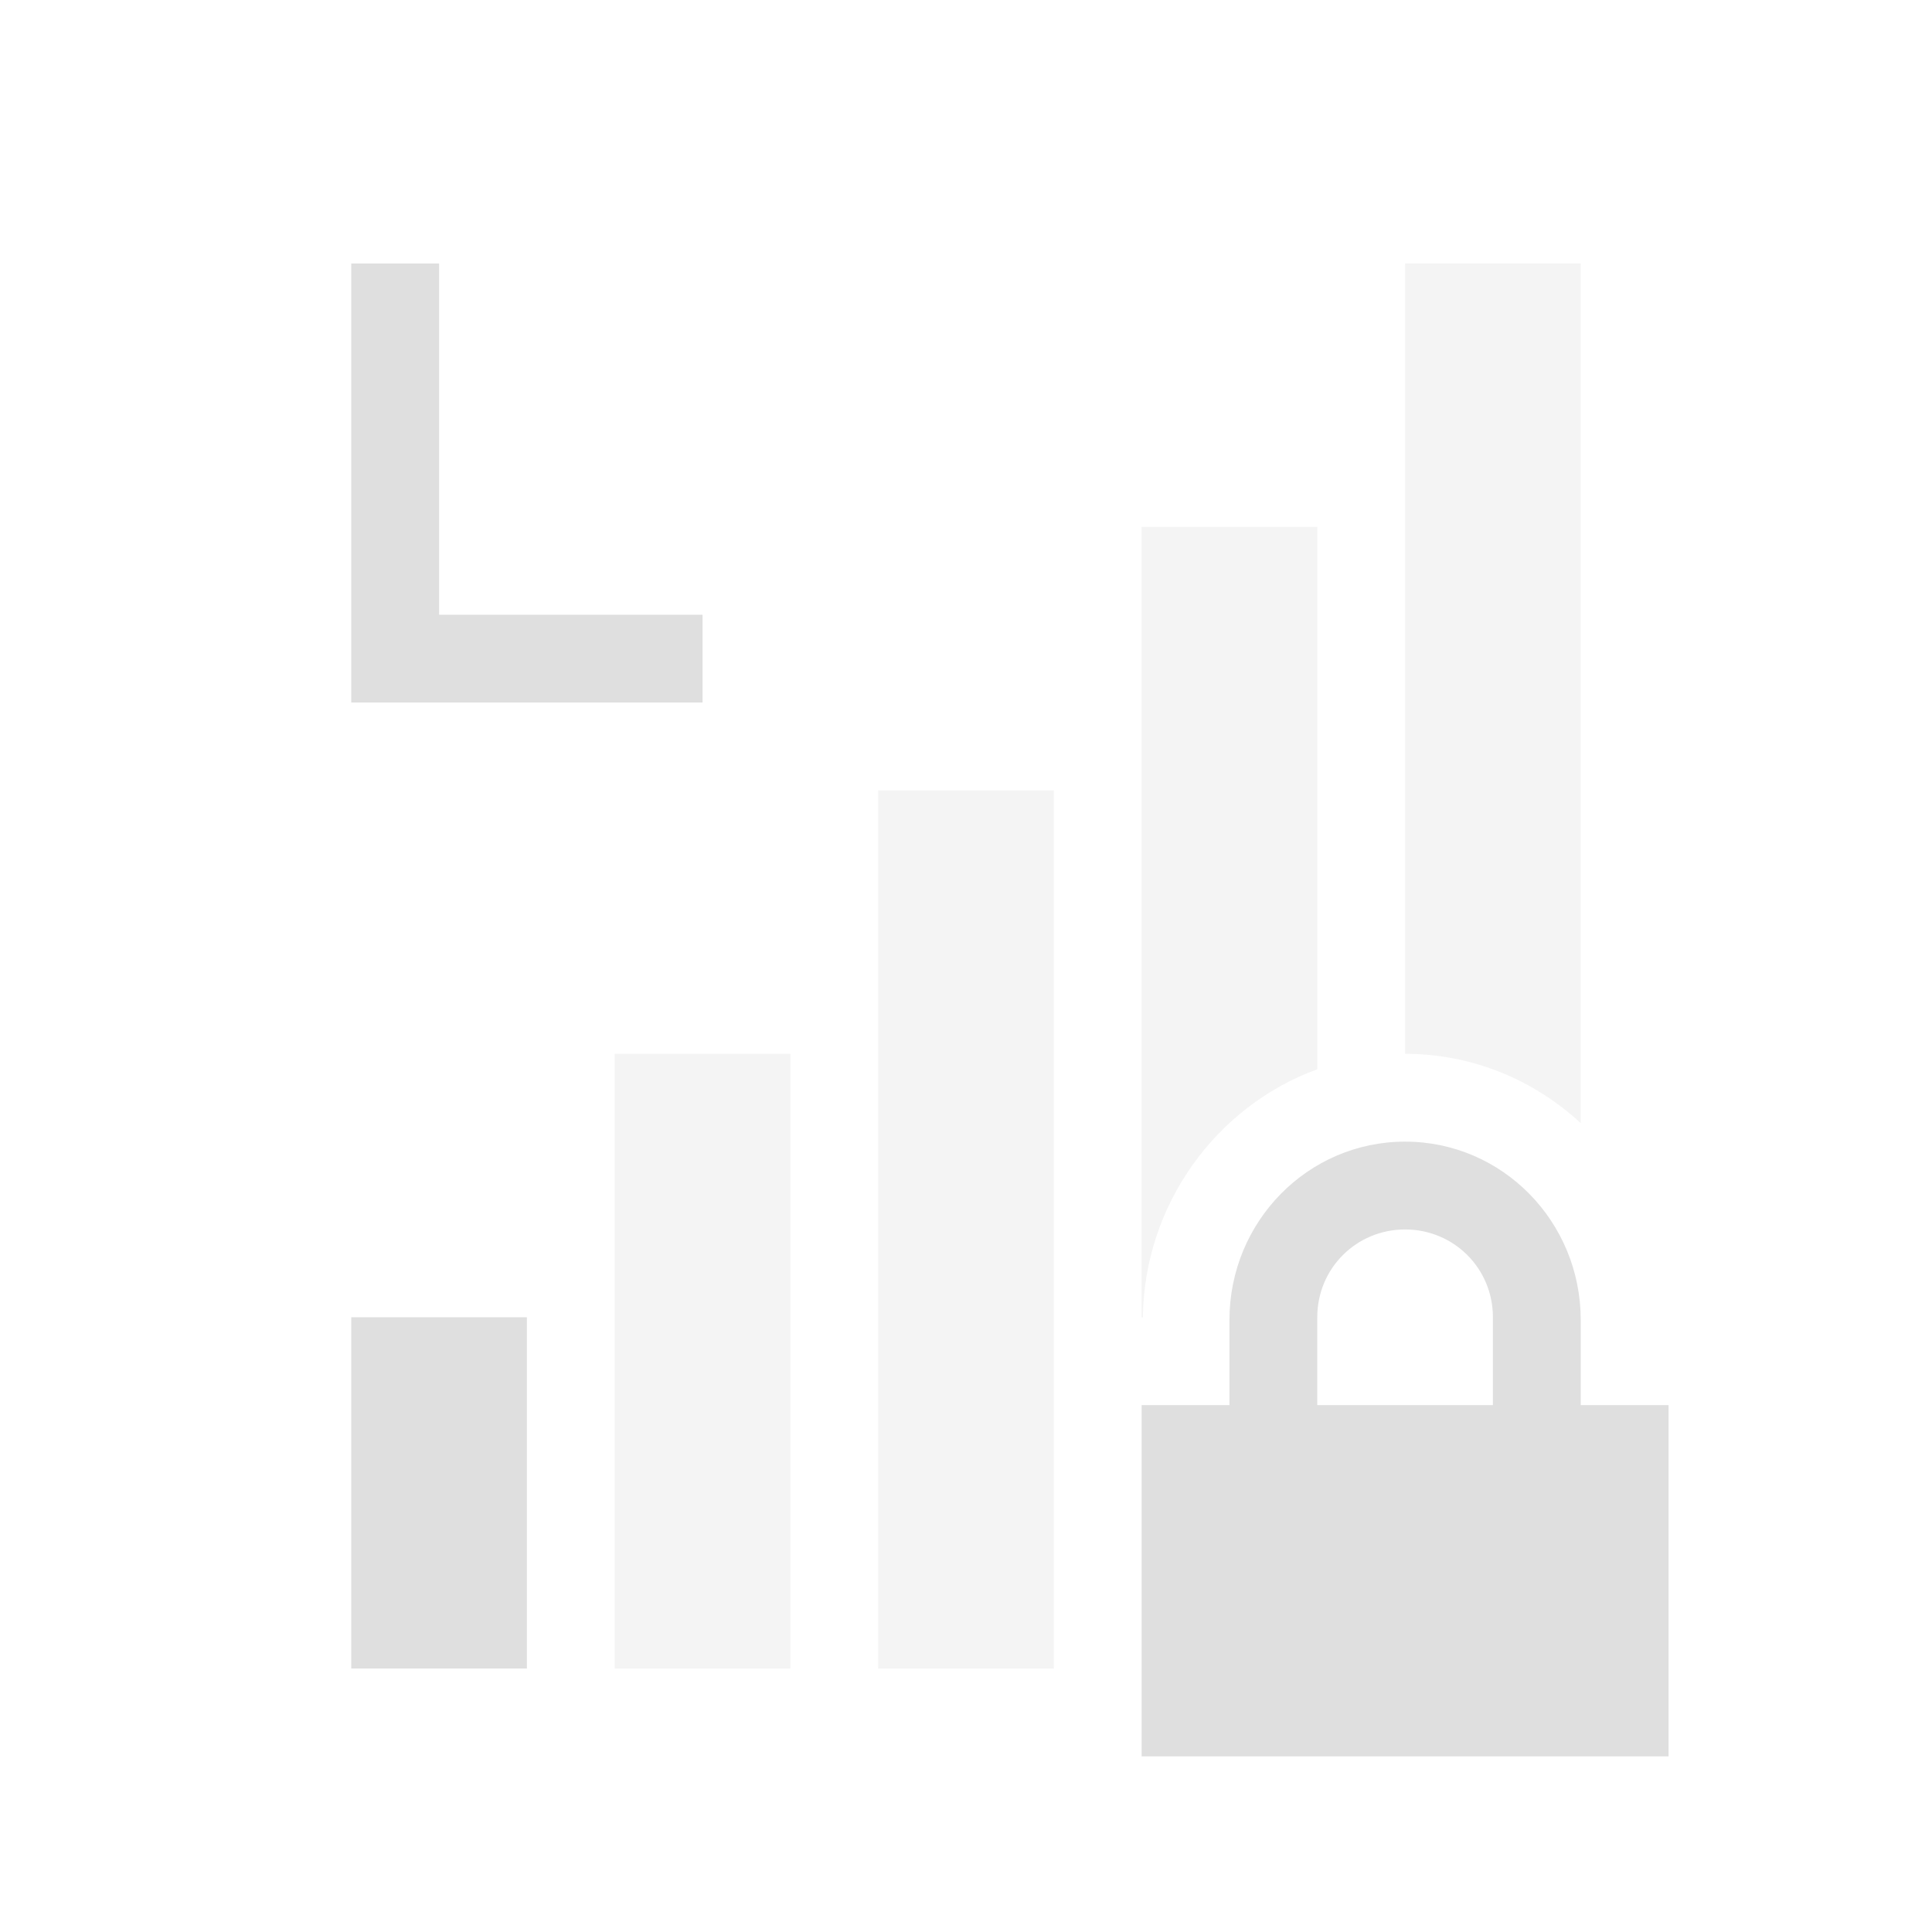 <svg xmlns="http://www.w3.org/2000/svg" width="22" height="22" version="1.1">
 <defs>
  <style id="current-color-scheme" type="text/css">
   .ColorScheme-Text { color:#dfdfdf; } .ColorScheme-Highlight { color:#4285f4; } .ColorScheme-NeutralText { color:#ff9800; } .ColorScheme-PositiveText { color:#4caf50; } .ColorScheme-NegativeText { color:#f44336; }
  </style>
 </defs>
 <path style="fill:currentColor" class="ColorScheme-Text" d="M 4 3 L 4 7 L 4 8 L 8 8 L 8 7 L 5 7 L 5 3 L 4 3 z M 16 13 C 14.892 13 14 13.911 14 15.031 L 14 16 L 13 16 L 13 20 L 19 20 L 19 16 L 18 16 L 18 15.031 C 18 13.911 17.108 13 16 13 z M 16 14 C 16.554 14 17 14.442 17 15 L 17 16 L 15 16 L 15 15 C 15 14.442 15.446 14 16 14 z M 4 15 L 4 19 L 5 19 L 6 19 L 6 15 L 5 15 L 4 15 z"/>
 <path style="fill:currentColor;opacity:0.35" class="ColorScheme-Text" d="M 16 3 L 16 12 C 16.772 12 17.471 12.301 18 12.789 L 18 3 L 17 3 L 16 3 z M 13 6 L 13 15 L 13.014 15 C 13.029 13.715 13.851 12.595 15 12.176 L 15 6 L 14 6 L 13 6 z M 10 9 L 10 19 L 11 19 L 12 19 L 12 9 L 11 9 L 10 9 z M 7 12 L 7 19 L 8 19 L 9 19 L 9 12 L 8 12 L 7 12 z"/>
</svg>
